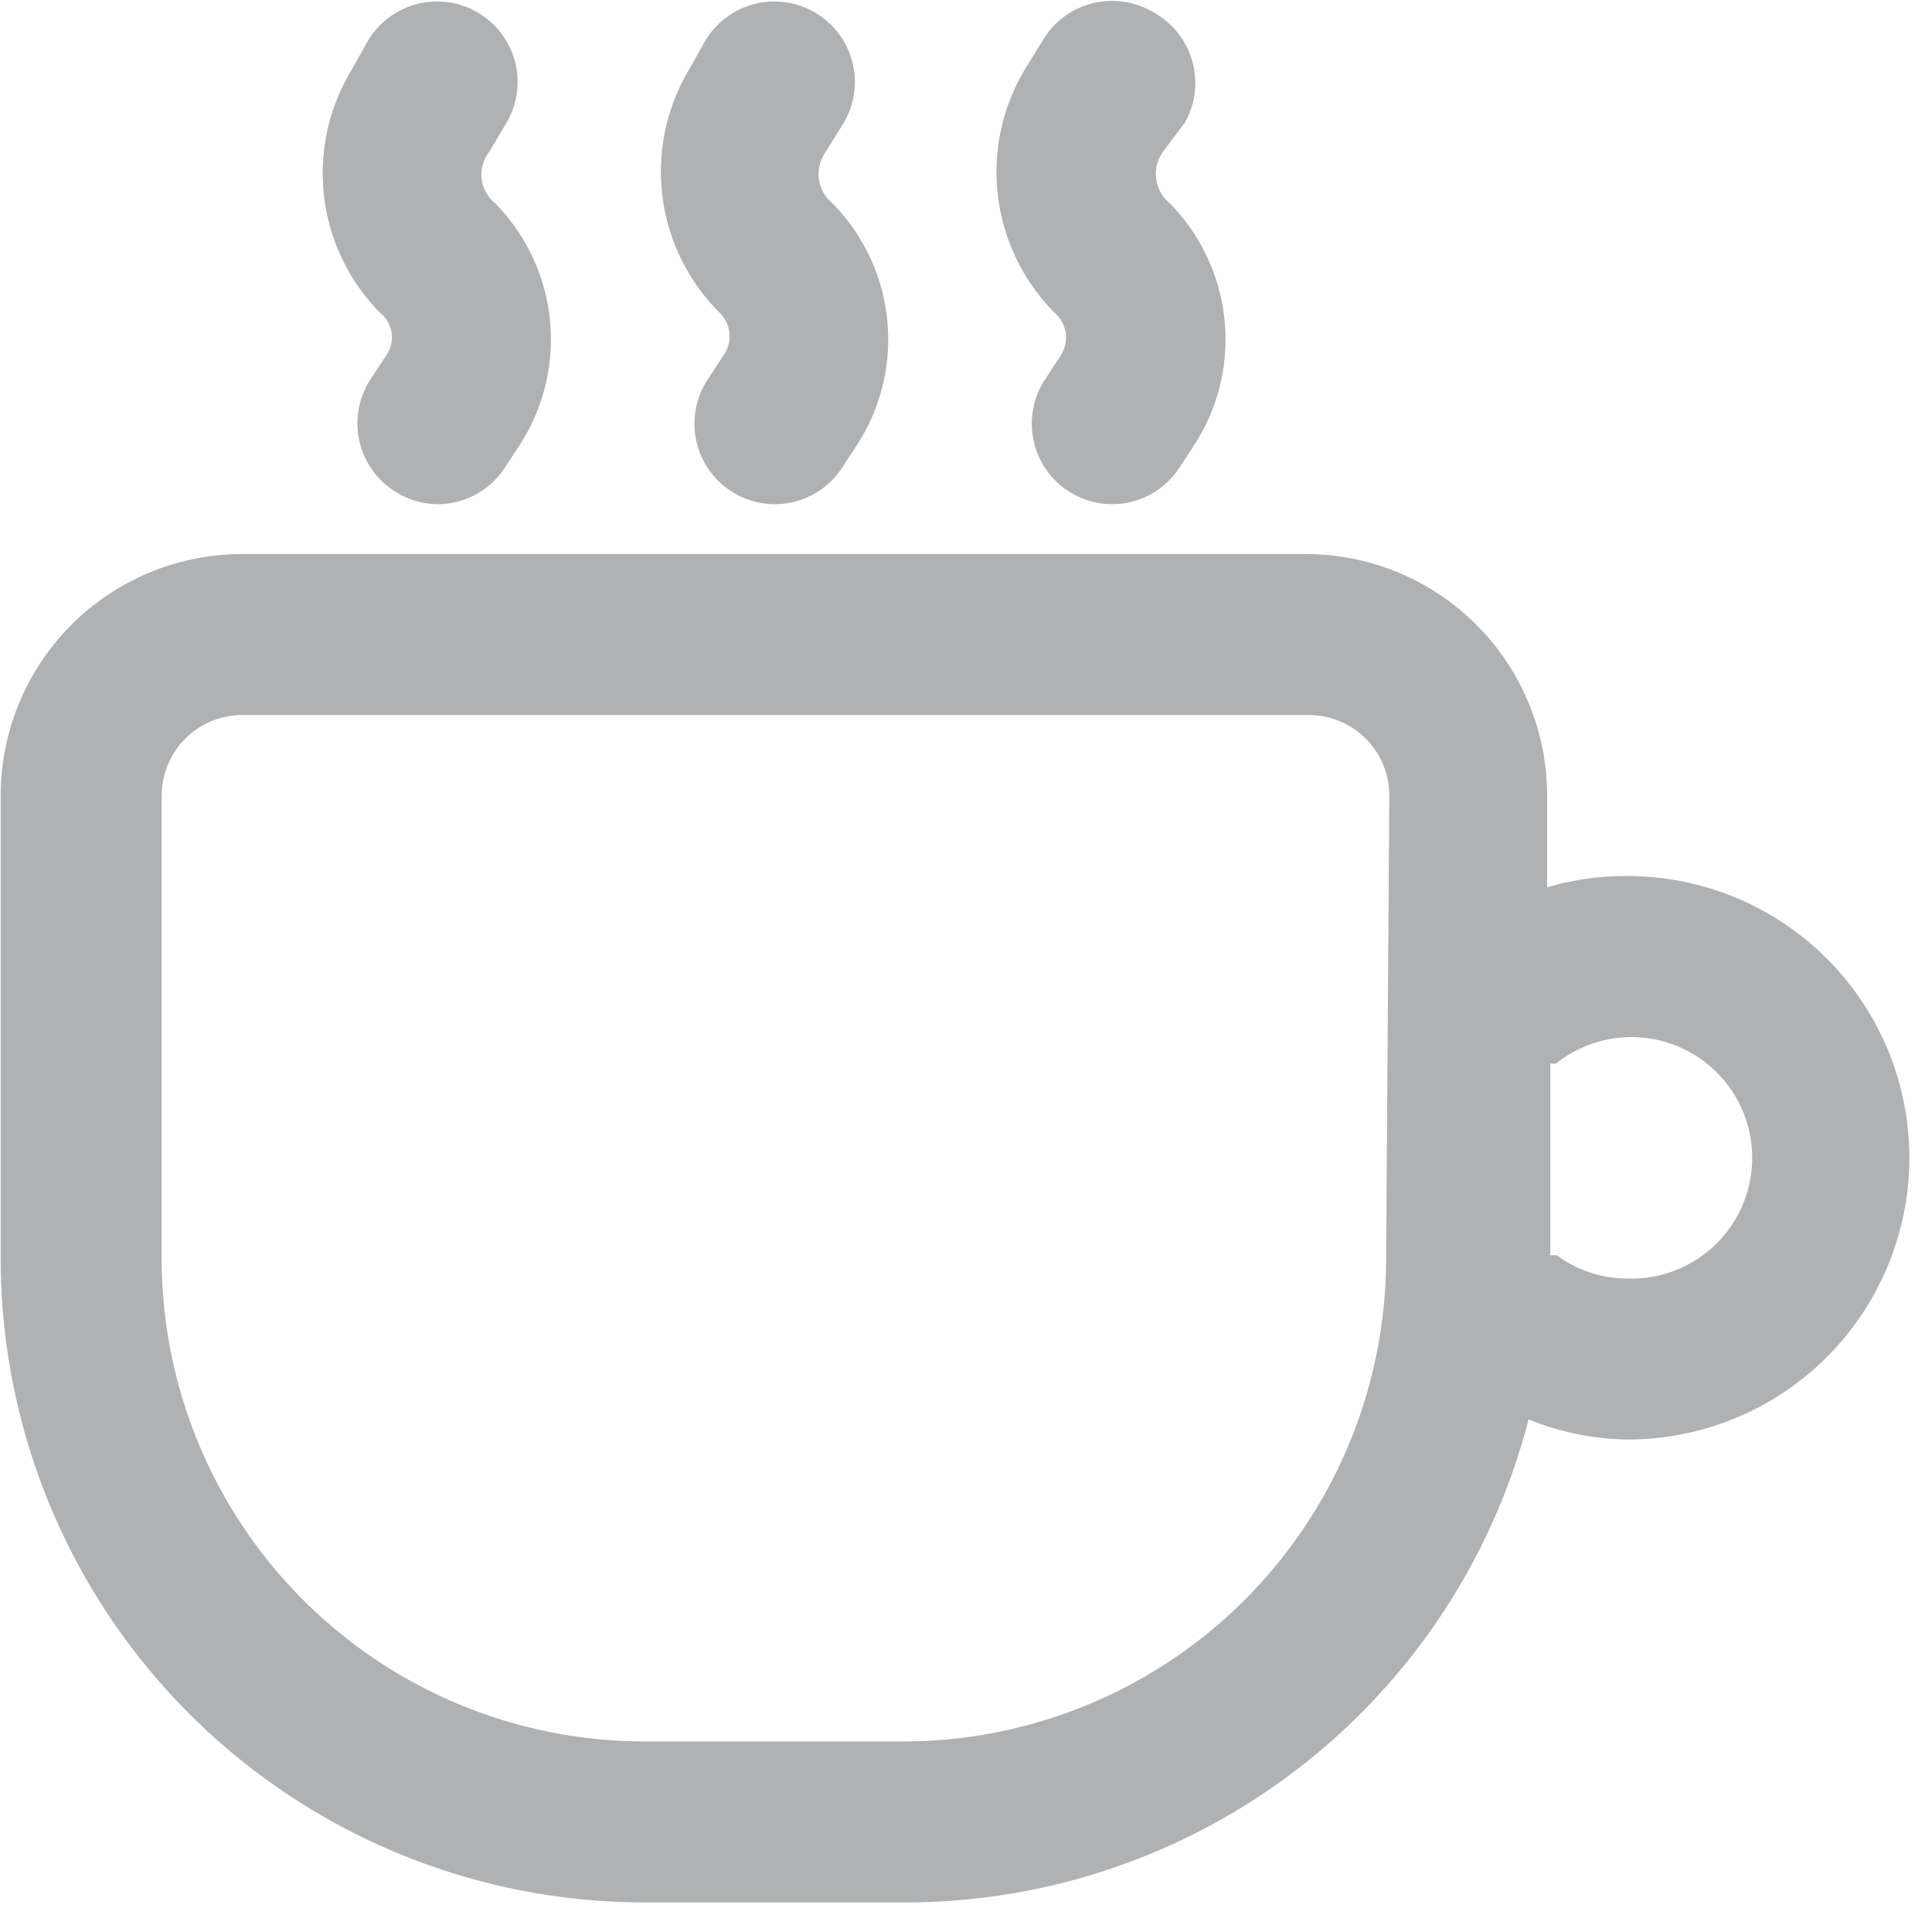 <?xml version="1.0" standalone="no"?><!DOCTYPE svg PUBLIC "-//W3C//DTD SVG 1.1//EN" "http://www.w3.org/Graphics/SVG/1.1/DTD/svg11.dtd"><svg t="1628037941173" class="icon" viewBox="0 0 1024 1024" version="1.1" xmlns="http://www.w3.org/2000/svg" p-id="45717" xmlns:xlink="http://www.w3.org/1999/xlink" width="16" height="16"><defs><style type="text/css"></style></defs><path d="M862.663 464.327a146.347 146.347 0 0 0-42.667 5.973v-48.64a128 128 0 0 0-128-128H128.37a128 128 0 0 0-128 128v245.334a341.333 341.333 0 0 0 341.333 341.333H480.37a341.333 341.333 0 0 0 329.813-256 145.067 145.067 0 0 0 52.48 10.667 149.333 149.333 0 0 0 0-298.667z m-128 202.667a256 256 0 0 1-256 256h-136.96a256 256 0 0 1-256-256V421.66a42.667 42.667 0 0 1 42.667-42.666h565.333a42.667 42.667 0 0 1 42.667 42.666l-1.707 245.334z m128 10.666a62.72 62.72 0 0 1-37.547-12.373h-3.413V563.74h2.987a64 64 0 1 1 37.973 113.92z m-657.92-489.358l-8.107 12.374a42.667 42.667 0 0 0 11.947 59.306 42.667 42.667 0 0 0 23.467 7.254 42.667 42.667 0 0 0 35.413-19.2l8.107-12.374a102.827 102.827 0 0 0-13.227-128 19.627 19.627 0 0 1-2.987-27.306l9.387-15.787a42.667 42.667 0 0 0-73.387-43.52l-9.386 16.64a105.387 105.387 0 0 0 15.36 128c6.969 5.433 8.448 15.36 3.413 22.613z m178.773 0l-8.106 12.374a42.667 42.667 0 0 0 35.413 66.56 42.667 42.667 0 0 0 35.413-19.2l8.107-12.374a102.827 102.827 0 0 0-13.227-128 20.053 20.053 0 0 1-3.413-27.306l9.813-15.787a42.667 42.667 0 0 0-73.386-43.52l-9.387 16.64a105.387 105.387 0 0 0 16.64 128c6.173 5.973 7.083 15.587 2.133 22.613z m178.774 0l-8.107 12.374a42.667 42.667 0 0 0 35.413 66.56 42.667 42.667 0 0 0 35.414-19.2l8.106-12.374a102.827 102.827 0 0 0-13.226-128 20.053 20.053 0 0 1-3.414-27.306l11.52-15.36a42.667 42.667 0 0 0-16.64-58.454 42.667 42.667 0 0 0-58.453 14.507l-10.24 16.64a105.813 105.813 0 0 0 16.213 128 17.493 17.493 0 0 1 3.414 22.613z" p-id="45718" fill="#AFB1B3"></path></svg>